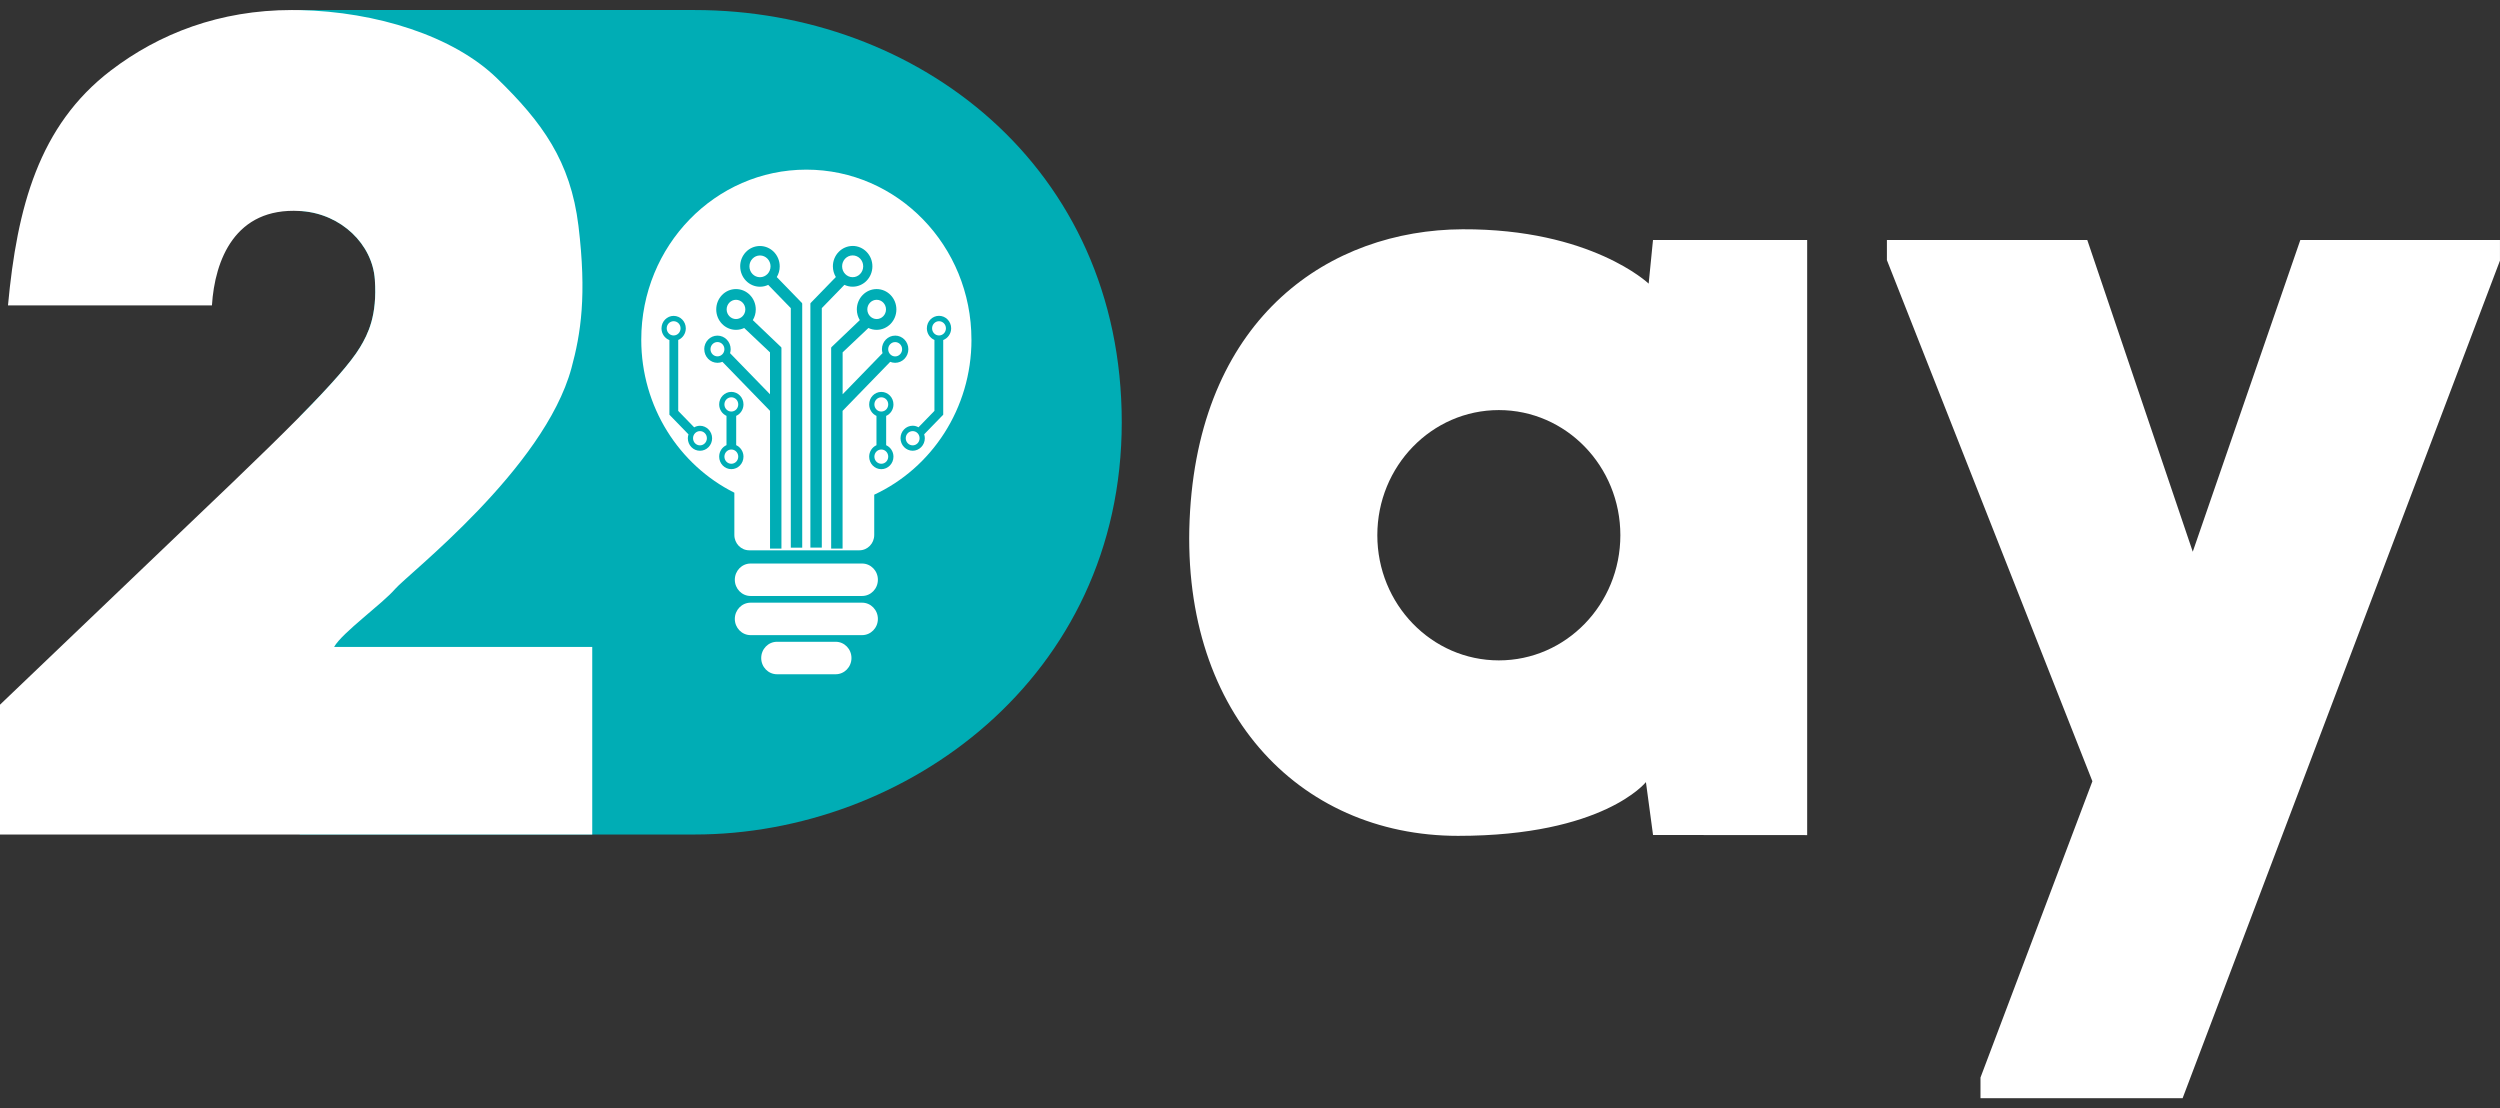 <svg width="97" height="43" viewBox="0 0 97 43" fill="none" xmlns="http://www.w3.org/2000/svg">
<rect x="0" y="0" width="97" height="43" fill="#333333" stroke="none"/>
<path d="M26.943 0.389H11.63V8.187C11.657 8.187 11.684 8.188 11.71 8.191C13.248 8.308 14.45 9.483 14.544 10.846C14.641 12.246 14.28 12.958 13.97 13.474C13.616 14.062 12.827 14.953 11.63 16.165V32.379H26.943C35.132 32.379 43.524 26.299 43.524 16.383C43.524 6.467 35.604 0.389 26.943 0.389Z" fill="#00ADB5"/>
<path d="M12.964 25.1C13.275 24.547 14.833 23.431 15.334 22.849C15.835 22.269 21.109 18.189 22.171 14.288C22.538 12.941 22.77 11.454 22.444 8.761C22.138 6.25 21.034 4.739 19.283 3.038C17.591 1.393 14.595 0.453 11.63 0.392C11.527 0.39 11.424 0.389 11.322 0.389C8.528 0.389 6.174 1.301 4.291 2.742C1.506 4.874 0.661 8.05 0.31 11.849H8.223C8.335 10.079 9.123 8.042 11.63 8.187C11.656 8.187 11.683 8.188 11.71 8.191C13.248 8.308 14.45 9.483 14.544 10.846C14.641 12.246 14.28 12.958 13.97 13.474C13.616 14.062 12.827 14.953 11.63 16.165C10.909 16.894 10.043 17.741 9.035 18.707C5.703 21.891 0 27.342 0 27.342V32.379H22.979V25.1H12.964Z" fill="white"/>
<path d="M70.116 9.311H64.136V9.316L63.968 11.005C63.968 11.005 61.742 8.875 56.743 8.896C51.61 8.921 46.645 12.256 46.175 19.823C45.697 27.532 50.351 32.431 56.575 32.431C62.215 32.431 63.862 30.346 63.862 30.346L64.138 32.398L70.118 32.402V9.311H70.116ZM58.156 25.623C55.552 25.623 53.44 23.448 53.44 20.767C53.44 18.085 55.552 15.911 58.156 15.911C60.76 15.911 62.87 18.085 62.87 20.767C62.87 23.448 60.76 25.623 58.156 25.623Z" fill="white"/>
<path d="M73.212 9.311H80.986L85.079 21.407L89.253 9.311H96.999V10.11L84.685 42.611H76.843V41.808L81.185 30.313L73.212 10.093V9.311Z" fill="white"/>
<path d="M37.692 13.179C37.692 9.535 34.824 6.582 31.286 6.582C27.749 6.582 24.881 9.535 24.881 13.179C24.881 15.79 26.354 18.048 28.493 19.117V20.757C28.493 21.086 28.751 21.352 29.07 21.352H33.343C33.662 21.352 33.92 21.086 33.92 20.757V19.194C36.144 18.16 37.693 15.856 37.693 13.18L37.692 13.179Z" fill="white"/>
<path d="M33.084 9.543C32.659 9.543 32.316 9.898 32.316 10.334C32.316 10.486 32.359 10.629 32.431 10.749L31.443 11.766L31.455 11.778H31.443V21.247H31.886V11.955L32.763 11.052C32.86 11.098 32.969 11.124 33.082 11.124C33.506 11.124 33.849 10.769 33.849 10.333C33.849 9.896 33.506 9.542 33.082 9.542L33.084 9.543ZM33.084 10.755C32.857 10.755 32.674 10.566 32.674 10.333C32.674 10.099 32.857 9.91 33.084 9.91C33.311 9.91 33.492 10.099 33.492 10.333C33.492 10.566 33.309 10.755 33.084 10.755Z" fill="#00ADB5"/>
<path d="M34.732 13.022C34.449 13.022 34.219 13.259 34.219 13.55C34.219 13.604 34.23 13.653 34.243 13.703L32.694 15.298V13.672L33.694 12.726C33.791 12.772 33.9 12.798 34.013 12.798C34.437 12.798 34.78 12.443 34.78 12.007C34.78 11.571 34.437 11.216 34.013 11.216C33.59 11.216 33.245 11.571 33.245 12.007C33.245 12.159 33.288 12.302 33.36 12.421L32.249 13.481L32.261 13.494H32.249V21.287H32.692V15.942L34.54 14.039C34.599 14.063 34.663 14.077 34.731 14.077C35.014 14.077 35.244 13.841 35.244 13.549C35.244 13.257 35.014 13.021 34.731 13.021L34.732 13.022ZM34.015 11.632C34.215 11.632 34.377 11.8 34.377 12.005C34.377 12.211 34.215 12.379 34.015 12.379C33.815 12.379 33.652 12.211 33.652 12.005C33.652 11.8 33.815 11.632 34.015 11.632ZM34.732 13.829C34.584 13.829 34.462 13.704 34.462 13.55C34.462 13.397 34.583 13.273 34.732 13.273C34.881 13.273 35.002 13.397 35.002 13.55C35.002 13.704 34.881 13.829 34.732 13.829Z" fill="#00ADB5"/>
<path d="M34.383 17.272V16.137C34.55 16.062 34.666 15.891 34.666 15.692C34.666 15.423 34.456 15.206 34.195 15.206C33.934 15.206 33.724 15.424 33.724 15.692C33.724 15.89 33.84 16.06 34.007 16.137V17.274C33.841 17.349 33.724 17.52 33.724 17.719C33.724 17.988 33.935 18.204 34.195 18.204C34.454 18.204 34.666 17.986 34.666 17.719C34.666 17.52 34.55 17.349 34.383 17.274V17.272ZM33.926 15.692C33.926 15.54 34.046 15.415 34.195 15.415C34.344 15.415 34.463 15.538 34.463 15.692C34.463 15.845 34.344 15.968 34.195 15.968C34.046 15.968 33.926 15.845 33.926 15.692ZM34.195 17.994C34.047 17.994 33.926 17.871 33.926 17.718C33.926 17.564 34.046 17.441 34.195 17.441C34.344 17.441 34.463 17.564 34.463 17.718C34.463 17.871 34.344 17.994 34.195 17.994Z" fill="#00ADB5"/>
<path d="M36.905 12.739C36.905 12.471 36.694 12.254 36.433 12.254C36.172 12.254 35.962 12.472 35.962 12.739C35.962 12.942 36.084 13.117 36.256 13.19V15.942L35.637 16.579C35.57 16.541 35.494 16.518 35.412 16.518C35.151 16.518 34.94 16.736 34.94 17.003C34.94 17.271 35.152 17.489 35.412 17.489C35.671 17.489 35.883 17.271 35.883 17.003C35.883 16.95 35.873 16.899 35.858 16.851L36.597 16.09V13.193C36.776 13.123 36.905 12.947 36.905 12.738V12.739ZM35.412 17.28C35.264 17.28 35.143 17.157 35.143 17.003C35.143 16.85 35.263 16.727 35.412 16.727C35.561 16.727 35.68 16.85 35.68 17.003C35.68 17.157 35.561 17.28 35.412 17.28ZM36.433 13.016C36.286 13.016 36.165 12.893 36.165 12.739C36.165 12.586 36.284 12.463 36.433 12.463C36.582 12.463 36.702 12.586 36.702 12.739C36.702 12.893 36.582 13.016 36.433 13.016Z" fill="#00ADB5"/>
<path d="M28.72 10.334C28.72 10.77 29.063 11.125 29.487 11.125C29.602 11.125 29.709 11.099 29.806 11.053L30.683 11.956V21.249H31.126V11.779H31.114L31.126 11.767L30.139 10.75C30.212 10.629 30.253 10.488 30.253 10.336C30.253 9.899 29.91 9.545 29.485 9.545C29.06 9.545 28.719 9.899 28.719 10.336L28.72 10.334ZM29.078 10.334C29.078 10.101 29.262 9.912 29.487 9.912C29.712 9.912 29.897 10.101 29.897 10.334C29.897 10.568 29.713 10.756 29.487 10.756C29.26 10.756 29.078 10.568 29.078 10.334Z" fill="#00ADB5"/>
<path d="M27.326 13.549C27.326 13.841 27.555 14.077 27.839 14.077C27.906 14.077 27.97 14.063 28.03 14.039L29.877 15.942V21.287H30.32V13.494H30.308L30.32 13.481L29.209 12.421C29.282 12.3 29.324 12.159 29.324 12.007C29.324 11.571 28.981 11.216 28.556 11.216C28.131 11.216 27.79 11.571 27.79 12.007C27.79 12.443 28.133 12.798 28.556 12.798C28.671 12.798 28.778 12.772 28.875 12.726L29.876 13.672V15.298L28.326 13.703C28.34 13.655 28.35 13.604 28.35 13.55C28.35 13.259 28.121 13.022 27.837 13.022C27.554 13.022 27.324 13.259 27.324 13.55L27.326 13.549ZM28.919 12.005C28.919 12.211 28.756 12.379 28.556 12.379C28.356 12.379 28.194 12.211 28.194 12.005C28.194 11.8 28.356 11.632 28.556 11.632C28.756 11.632 28.919 11.8 28.919 12.005ZM27.567 13.549C27.567 13.397 27.688 13.271 27.837 13.271C27.986 13.271 28.107 13.395 28.107 13.549C28.107 13.703 27.986 13.827 27.837 13.827C27.688 13.827 27.567 13.703 27.567 13.549Z" fill="#00ADB5"/>
<path d="M27.904 17.718C27.904 17.986 28.115 18.203 28.376 18.203C28.637 18.203 28.847 17.985 28.847 17.718C28.847 17.52 28.73 17.349 28.564 17.272V16.136C28.729 16.06 28.847 15.89 28.847 15.69C28.847 15.421 28.635 15.205 28.376 15.205C28.116 15.205 27.904 15.423 27.904 15.69C27.904 15.89 28.021 16.06 28.188 16.136V17.271C28.021 17.346 27.904 17.516 27.904 17.716V17.718ZM28.376 15.968C28.228 15.968 28.107 15.845 28.107 15.692C28.107 15.54 28.226 15.415 28.376 15.415C28.525 15.415 28.644 15.538 28.644 15.692C28.644 15.844 28.525 15.968 28.376 15.968ZM28.107 17.718C28.107 17.566 28.226 17.441 28.376 17.441C28.525 17.441 28.644 17.564 28.644 17.718C28.644 17.87 28.525 17.994 28.376 17.994C28.226 17.994 28.107 17.871 28.107 17.718Z" fill="#00ADB5"/>
<path d="M25.973 13.194V16.091L26.713 16.853C26.698 16.901 26.688 16.951 26.688 17.005C26.688 17.274 26.898 17.49 27.159 17.49C27.42 17.49 27.63 17.272 27.63 17.005C27.63 16.738 27.418 16.52 27.159 16.52C27.077 16.52 27.001 16.543 26.934 16.581L26.315 15.944V13.191C26.486 13.119 26.609 12.945 26.609 12.741C26.609 12.472 26.397 12.256 26.137 12.256C25.878 12.256 25.666 12.474 25.666 12.741C25.666 12.95 25.794 13.127 25.973 13.196V13.194ZM26.89 17.003C26.89 16.851 27.01 16.727 27.159 16.727C27.308 16.727 27.427 16.85 27.427 17.003C27.427 17.155 27.308 17.28 27.159 17.28C27.01 17.28 26.89 17.157 26.89 17.003ZM25.869 12.739C25.869 12.587 25.988 12.463 26.137 12.463C26.286 12.463 26.406 12.586 26.406 12.739C26.406 12.892 26.286 13.016 26.137 13.016C25.988 13.016 25.869 12.893 25.869 12.739Z" fill="#00ADB5"/>
<path d="M33.45 21.865H29.122C28.785 21.865 28.511 22.147 28.511 22.494C28.511 22.842 28.785 23.124 29.122 23.124H33.45C33.788 23.124 34.062 22.842 34.062 22.494C34.062 22.147 33.788 21.865 33.45 21.865Z" fill="white"/>
<path d="M33.45 23.384H29.122C28.785 23.384 28.511 23.666 28.511 24.014C28.511 24.361 28.785 24.643 29.122 24.643H33.45C33.788 24.643 34.062 24.361 34.062 24.014C34.062 23.666 33.788 23.384 33.45 23.384Z" fill="white"/>
<path d="M32.425 24.901H30.147C29.809 24.901 29.535 25.183 29.535 25.531C29.535 25.879 29.809 26.161 30.147 26.161H32.425C32.763 26.161 33.037 25.879 33.037 25.531C33.037 25.183 32.763 24.901 32.425 24.901Z" fill="white"/>
</svg>
